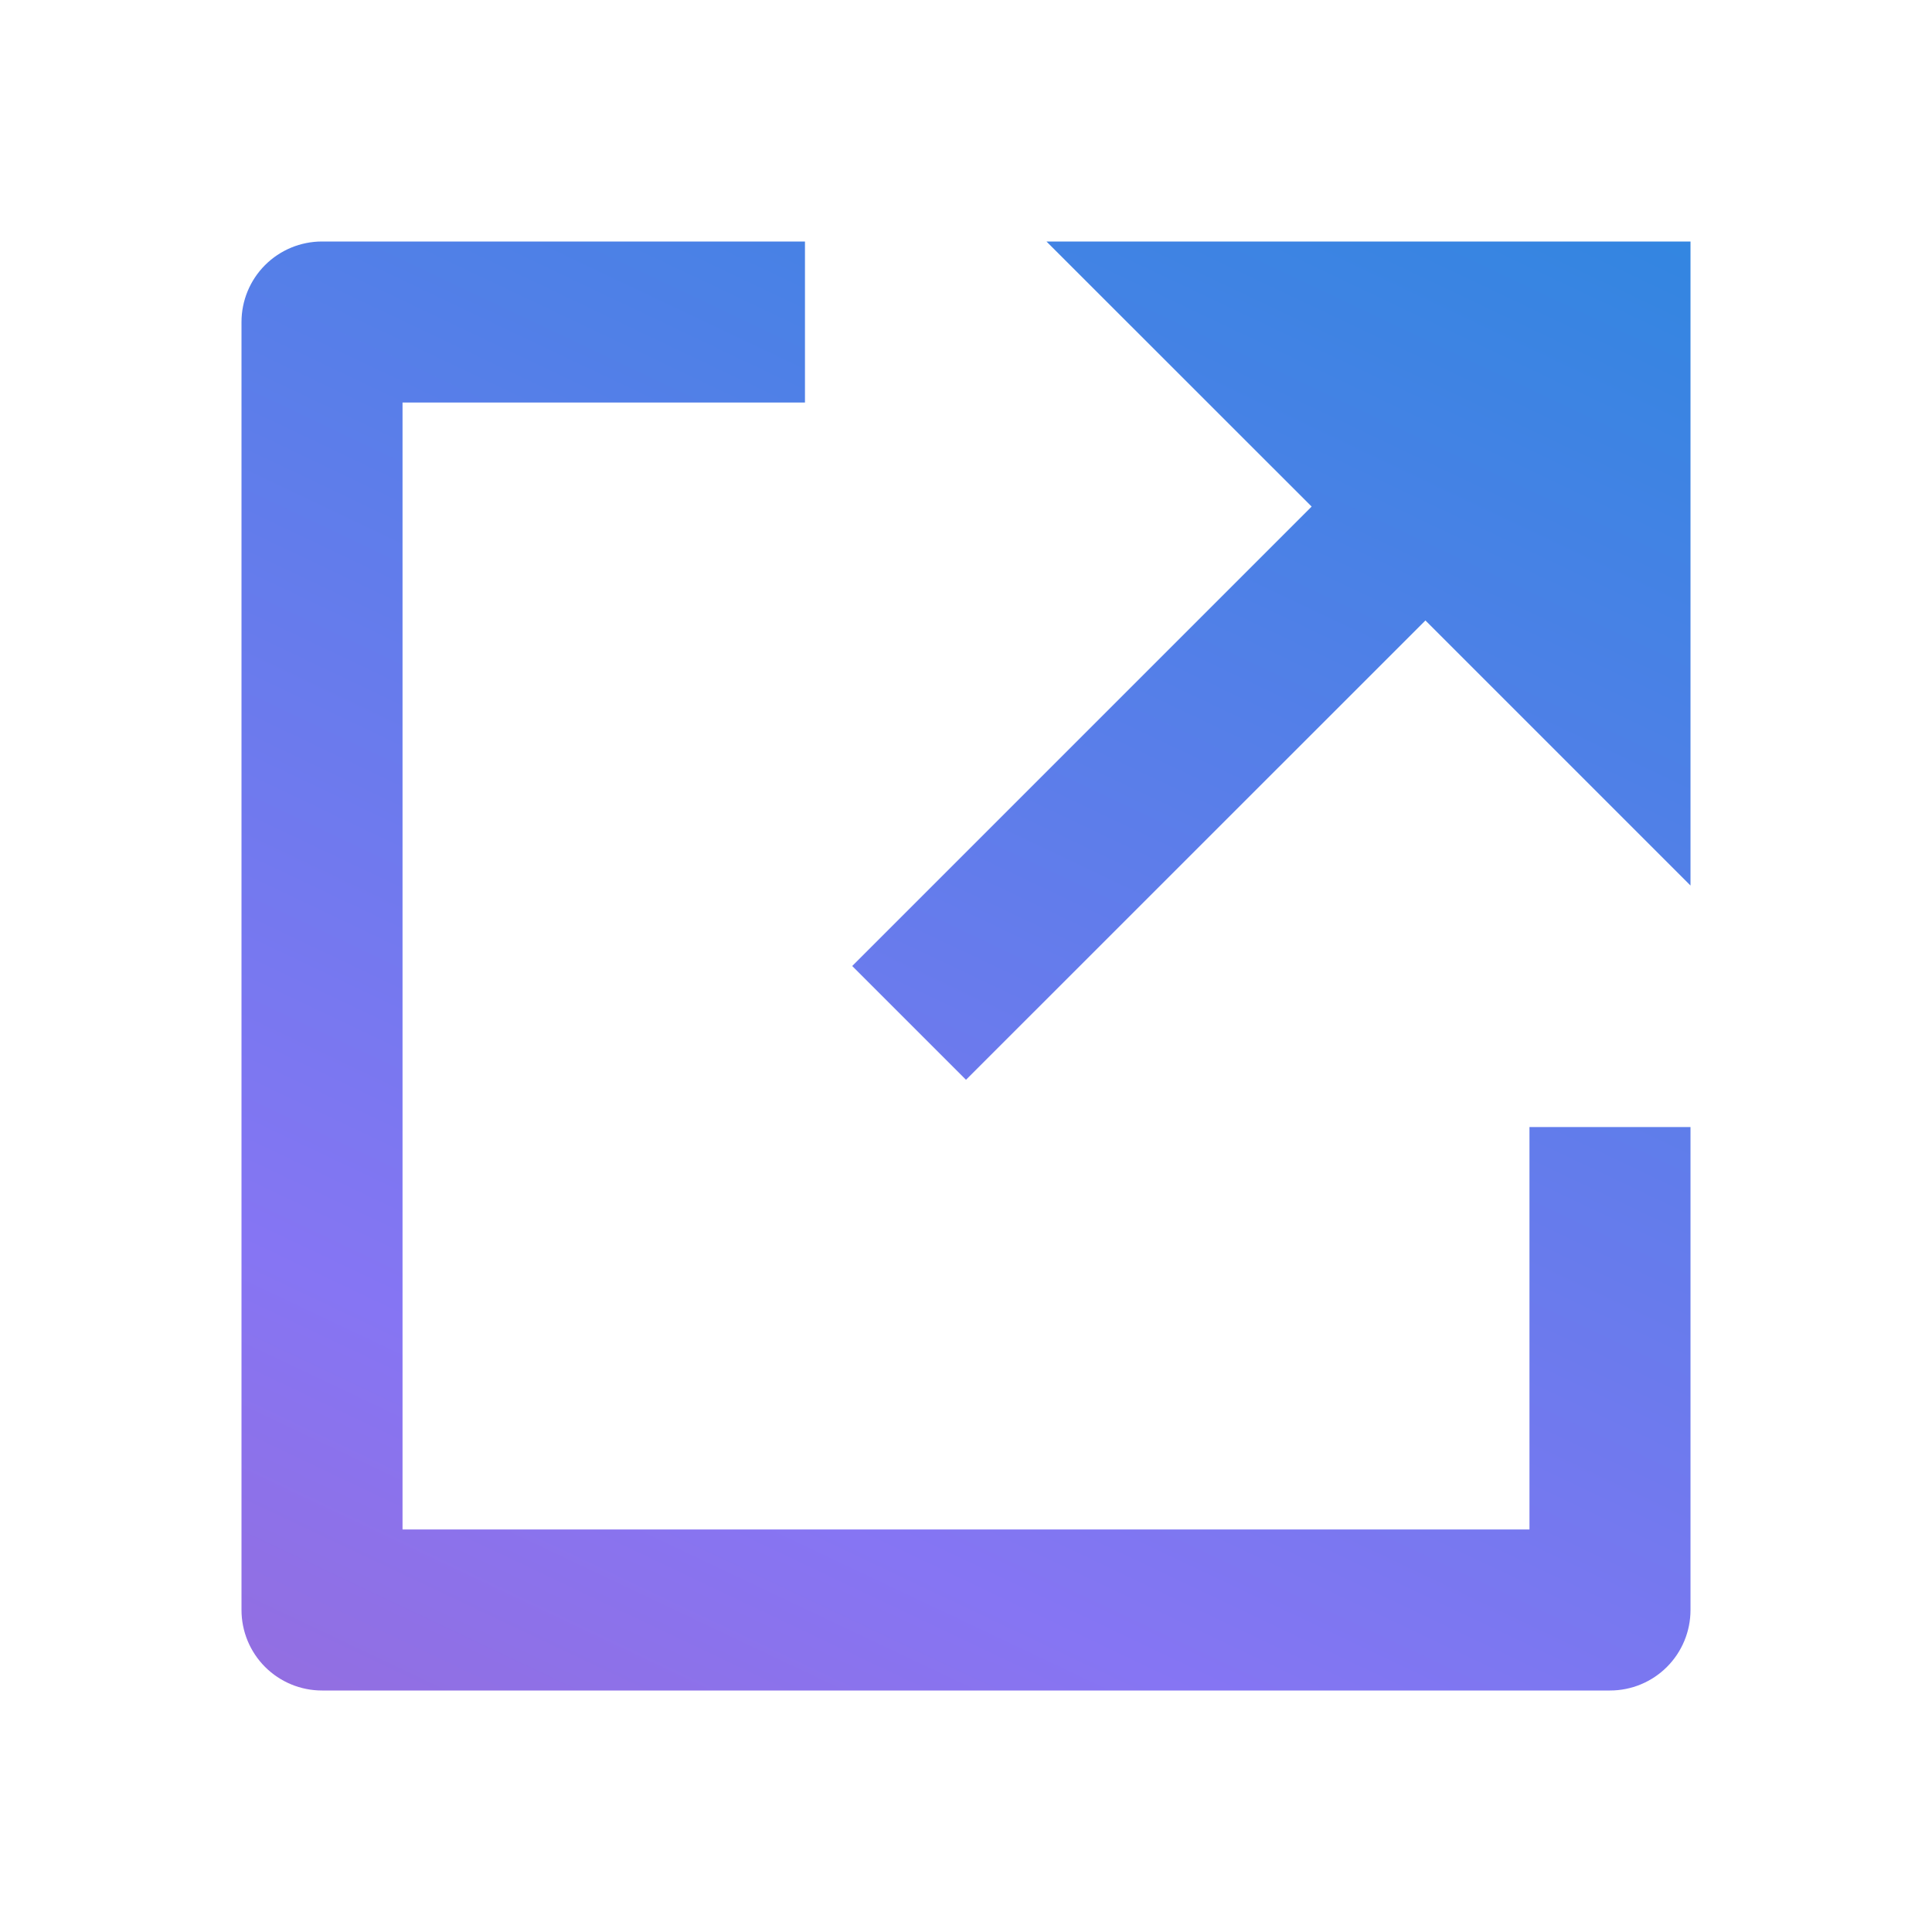 <svg width="20" height="20" viewBox="0 0 20 20" fill="none" xmlns="http://www.w3.org/2000/svg">
<g clip-path="url(#clip0_3333_1829)">
<path d="M8.333 2.5V4.167H4.167V15.833H15.833V11.667H17.5V16.667C17.5 16.888 17.412 17.1 17.256 17.256C17.1 17.412 16.888 17.5 16.667 17.5H3.333C3.112 17.5 2.9 17.412 2.744 17.256C2.588 17.1 2.5 16.888 2.5 16.667V3.333C2.5 3.112 2.588 2.9 2.744 2.744C2.9 2.588 3.112 2.5 3.333 2.5H8.333ZM14.756 6.423L10 11.178L8.822 10L13.578 5.244L10.833 2.5H17.5V9.167L14.756 6.423Z" fill="url(#paint0_linear_3333_1829)"/>
</g>
<defs>
<linearGradient id="paint0_linear_3333_1829" x1="-26" y1="21.5" x2="-9.731" y2="-12.809" gradientUnits="userSpaceOnUse">
<stop stop-color="#C65398"/>
<stop offset="0.526" stop-color="#8675F3"/>
<stop offset="1" stop-color="#2788DE"/>
</linearGradient>
<clipPath id="clip0_3333_1829">
<rect width="20" height="20" fill="white"/>
</clipPath>
</defs>
</svg>
